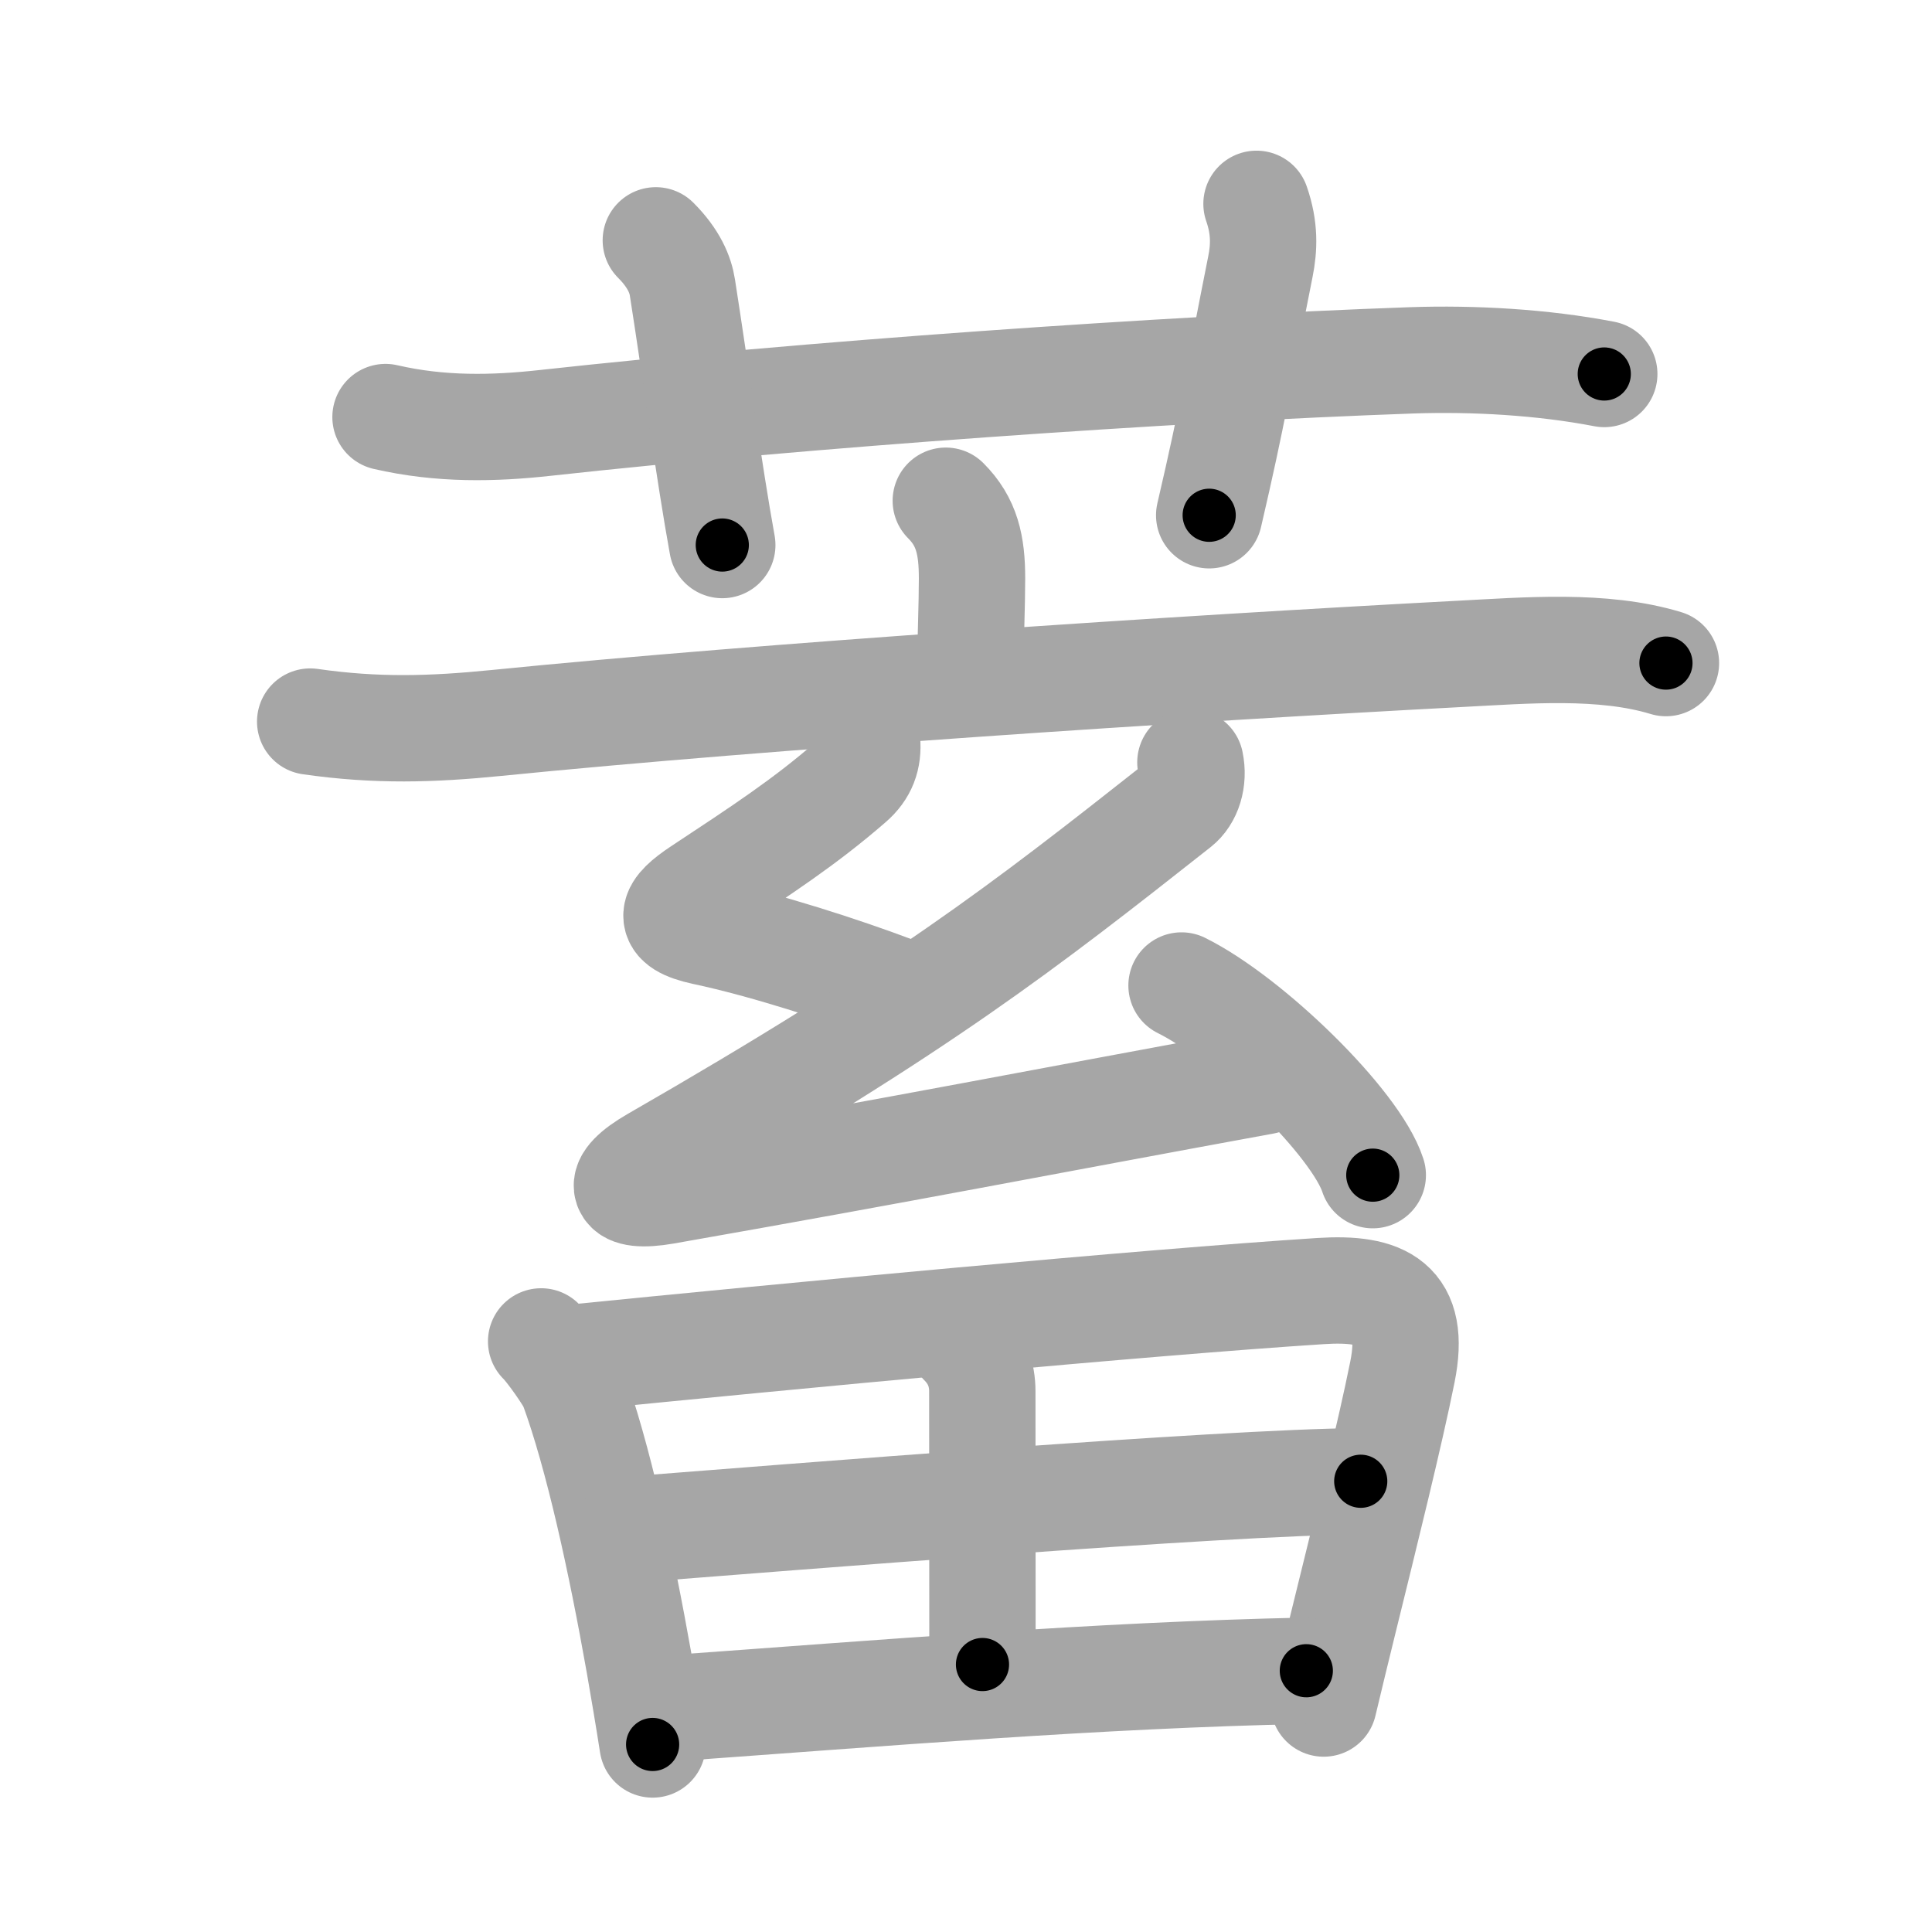 <svg xmlns="http://www.w3.org/2000/svg" viewBox="0 0 109 109" id="84c4"><g fill="none" stroke="#a6a6a6" stroke-width="6" stroke-linecap="round" stroke-linejoin="round"><g><g><path d="M21.75,23.53c3.12,0.72,6.11,0.65,9.01,0.33c14.62-1.61,35.04-3.04,48.87-3.53c3.52-0.12,7.4,0.1,10.88,0.77" /><path d="M37,13.56c1.03,1.03,1.39,1.95,1.5,2.66C39.25,21,40,26.62,40.75,30.75" /><path d="M70.89,11.5c0.48,1.38,0.43,2.49,0.22,3.54c-1.23,6.16-1.54,8.24-2.89,14.03" /></g><g p4:phon="畜" xmlns:p4="http://kanjivg.tagaini.net"><g><g><path d="M53.36,28.25c1.19,1.19,1.48,2.5,1.48,4.38c0,1.5-0.09,3.62-0.09,4.75" /><path d="M17.5,40.71c3.75,0.54,6.88,0.44,10.49,0.08c15.38-1.54,38.52-3.06,54.38-3.9c3.7-0.19,8.04-0.57,11.62,0.52" /></g><g><path d="M48.92,41.81c0.08,0.94-0.19,1.68-0.92,2.31c-2.6,2.26-5.04,3.85-8.49,6.13c-1.6,1.06-2.06,1.84,0.23,2.33c3.48,0.74,7.85,2.17,10.64,3.22" /><path d="M67.16,43.01c0.21,0.99-0.11,1.95-0.72,2.43c-8.75,6.9-14.44,11.33-29.52,20c-2.31,1.33-1.98,2.21,0.59,1.76c13.99-2.46,20.87-3.83,33.81-6.2" /><path d="M66.66,55.6c3.81,1.89,9.84,7.76,10.79,10.7" /></g></g><g><path d="M30.53,75.68c0.4,0.37,1.61,2.07,1.78,2.54c1.43,3.9,2.73,9.87,3.75,15.63c0.27,1.55,0.53,3.09,0.76,4.57" /><path d="M32,76.63c12.76-1.28,32.58-3.15,42.5-3.79c3.54-0.23,5.41,0.66,4.62,4.57c-0.68,3.4-2.09,9.09-3.33,14.12c-0.4,1.63-0.78,3.19-1.11,4.58" /><path d="M54.28,75.76c0.85,0.85,1.14,1.81,1.14,2.73c0,5.26,0.01,10.26,0.01,15.42" /><path d="M35.45,86.31c8.92-0.69,33.55-2.69,41.32-2.74" /><path d="M37.44,96.41c12.68-0.91,24.38-1.9,36.26-2.15" /></g></g></g></g><g fill="none" stroke="#000" stroke-width="3" stroke-linecap="round" stroke-linejoin="round"><path d="M21.75,23.53c3.12,0.72,6.11,0.65,9.01,0.33c14.62-1.61,35.04-3.04,48.87-3.53c3.52-0.12,7.4,0.1,10.88,0.77" stroke-dasharray="68.997" stroke-dashoffset="68.997"><animate attributeName="stroke-dashoffset" values="68.997;68.997;0" dur="0.519s" fill="freeze" begin="0s;84c4.click" /></path><path d="M37,13.56c1.03,1.03,1.39,1.95,1.5,2.66C39.25,21,40,26.62,40.75,30.75" stroke-dasharray="17.81" stroke-dashoffset="17.81"><animate attributeName="stroke-dashoffset" values="17.81" fill="freeze" begin="84c4.click" /><animate attributeName="stroke-dashoffset" values="17.81;17.81;0" keyTimes="0;0.745;1" dur="0.697s" fill="freeze" begin="0s;84c4.click" /></path><path d="M70.89,11.5c0.48,1.38,0.43,2.49,0.22,3.54c-1.23,6.16-1.54,8.24-2.89,14.03" stroke-dasharray="17.92" stroke-dashoffset="17.92"><animate attributeName="stroke-dashoffset" values="17.92" fill="freeze" begin="84c4.click" /><animate attributeName="stroke-dashoffset" values="17.92;17.92;0" keyTimes="0;0.796;1" dur="0.876s" fill="freeze" begin="0s;84c4.click" /></path><path d="M53.36,28.25c1.19,1.19,1.48,2.5,1.48,4.38c0,1.5-0.09,3.62-0.09,4.75" stroke-dasharray="9.518" stroke-dashoffset="9.518"><animate attributeName="stroke-dashoffset" values="9.518" fill="freeze" begin="84c4.click" /><animate attributeName="stroke-dashoffset" values="9.518;9.518;0" keyTimes="0;0.822;1" dur="1.066s" fill="freeze" begin="0s;84c4.click" /></path><path d="M17.5,40.71c3.75,0.54,6.88,0.44,10.49,0.08c15.38-1.54,38.52-3.06,54.38-3.9c3.7-0.19,8.04-0.57,11.62,0.52" stroke-dasharray="76.736" stroke-dashoffset="76.736"><animate attributeName="stroke-dashoffset" values="76.736" fill="freeze" begin="84c4.click" /><animate attributeName="stroke-dashoffset" values="76.736;76.736;0" keyTimes="0;0.649;1" dur="1.643s" fill="freeze" begin="0s;84c4.click" /></path><path d="M48.92,41.81c0.08,0.94-0.19,1.68-0.92,2.31c-2.6,2.26-5.04,3.85-8.49,6.13c-1.6,1.06-2.06,1.84,0.23,2.33c3.48,0.74,7.85,2.17,10.64,3.22" stroke-dasharray="28.146" stroke-dashoffset="28.146"><animate attributeName="stroke-dashoffset" values="28.146" fill="freeze" begin="84c4.click" /><animate attributeName="stroke-dashoffset" values="28.146;28.146;0" keyTimes="0;0.854;1" dur="1.924s" fill="freeze" begin="0s;84c4.click" /></path><path d="M67.16,43.01c0.21,0.99-0.11,1.95-0.72,2.43c-8.75,6.9-14.44,11.33-29.52,20c-2.31,1.33-1.98,2.21,0.59,1.76c13.99-2.46,20.87-3.83,33.81-6.2" stroke-dasharray="77.265" stroke-dashoffset="77.265"><animate attributeName="stroke-dashoffset" values="77.265" fill="freeze" begin="84c4.click" /><animate attributeName="stroke-dashoffset" values="77.265;77.265;0" keyTimes="0;0.768;1" dur="2.505s" fill="freeze" begin="0s;84c4.click" /></path><path d="M66.66,55.6c3.81,1.89,9.84,7.76,10.79,10.7" stroke-dasharray="15.418" stroke-dashoffset="15.418"><animate attributeName="stroke-dashoffset" values="15.418" fill="freeze" begin="84c4.click" /><animate attributeName="stroke-dashoffset" values="15.418;15.418;0" keyTimes="0;0.942;1" dur="2.659s" fill="freeze" begin="0s;84c4.click" /></path><path d="M30.53,75.68c0.4,0.37,1.61,2.07,1.78,2.54c1.43,3.9,2.73,9.87,3.75,15.63c0.27,1.55,0.53,3.09,0.76,4.57" stroke-dasharray="23.836" stroke-dashoffset="23.836"><animate attributeName="stroke-dashoffset" values="23.836" fill="freeze" begin="84c4.click" /><animate attributeName="stroke-dashoffset" values="23.836;23.836;0" keyTimes="0;0.918;1" dur="2.897s" fill="freeze" begin="0s;84c4.click" /></path><path d="M32,76.63c12.76-1.28,32.58-3.15,42.5-3.79c3.54-0.23,5.41,0.66,4.62,4.57c-0.68,3.4-2.09,9.09-3.33,14.12c-0.4,1.63-0.78,3.19-1.11,4.58" stroke-dasharray="70.078" stroke-dashoffset="70.078"><animate attributeName="stroke-dashoffset" values="70.078" fill="freeze" begin="84c4.click" /><animate attributeName="stroke-dashoffset" values="70.078;70.078;0" keyTimes="0;0.846;1" dur="3.424s" fill="freeze" begin="0s;84c4.click" /></path><path d="M54.28,75.76c0.85,0.85,1.14,1.81,1.14,2.73c0,5.26,0.01,10.26,0.01,15.42" stroke-dasharray="18.462" stroke-dashoffset="18.462"><animate attributeName="stroke-dashoffset" values="18.462" fill="freeze" begin="84c4.click" /><animate attributeName="stroke-dashoffset" values="18.462;18.462;0" keyTimes="0;0.949;1" dur="3.609s" fill="freeze" begin="0s;84c4.click" /></path><path d="M35.45,86.31c8.92-0.69,33.55-2.69,41.32-2.74" stroke-dasharray="41.416" stroke-dashoffset="41.416"><animate attributeName="stroke-dashoffset" values="41.416" fill="freeze" begin="84c4.click" /><animate attributeName="stroke-dashoffset" values="41.416;41.416;0" keyTimes="0;0.897;1" dur="4.023s" fill="freeze" begin="0s;84c4.click" /></path><path d="M37.44,96.41c12.68-0.91,24.38-1.9,36.26-2.15" stroke-dasharray="36.329" stroke-dashoffset="36.329"><animate attributeName="stroke-dashoffset" values="36.329" fill="freeze" begin="84c4.click" /><animate attributeName="stroke-dashoffset" values="36.329;36.329;0" keyTimes="0;0.917;1" dur="4.386s" fill="freeze" begin="0s;84c4.click" /></path></g></svg>